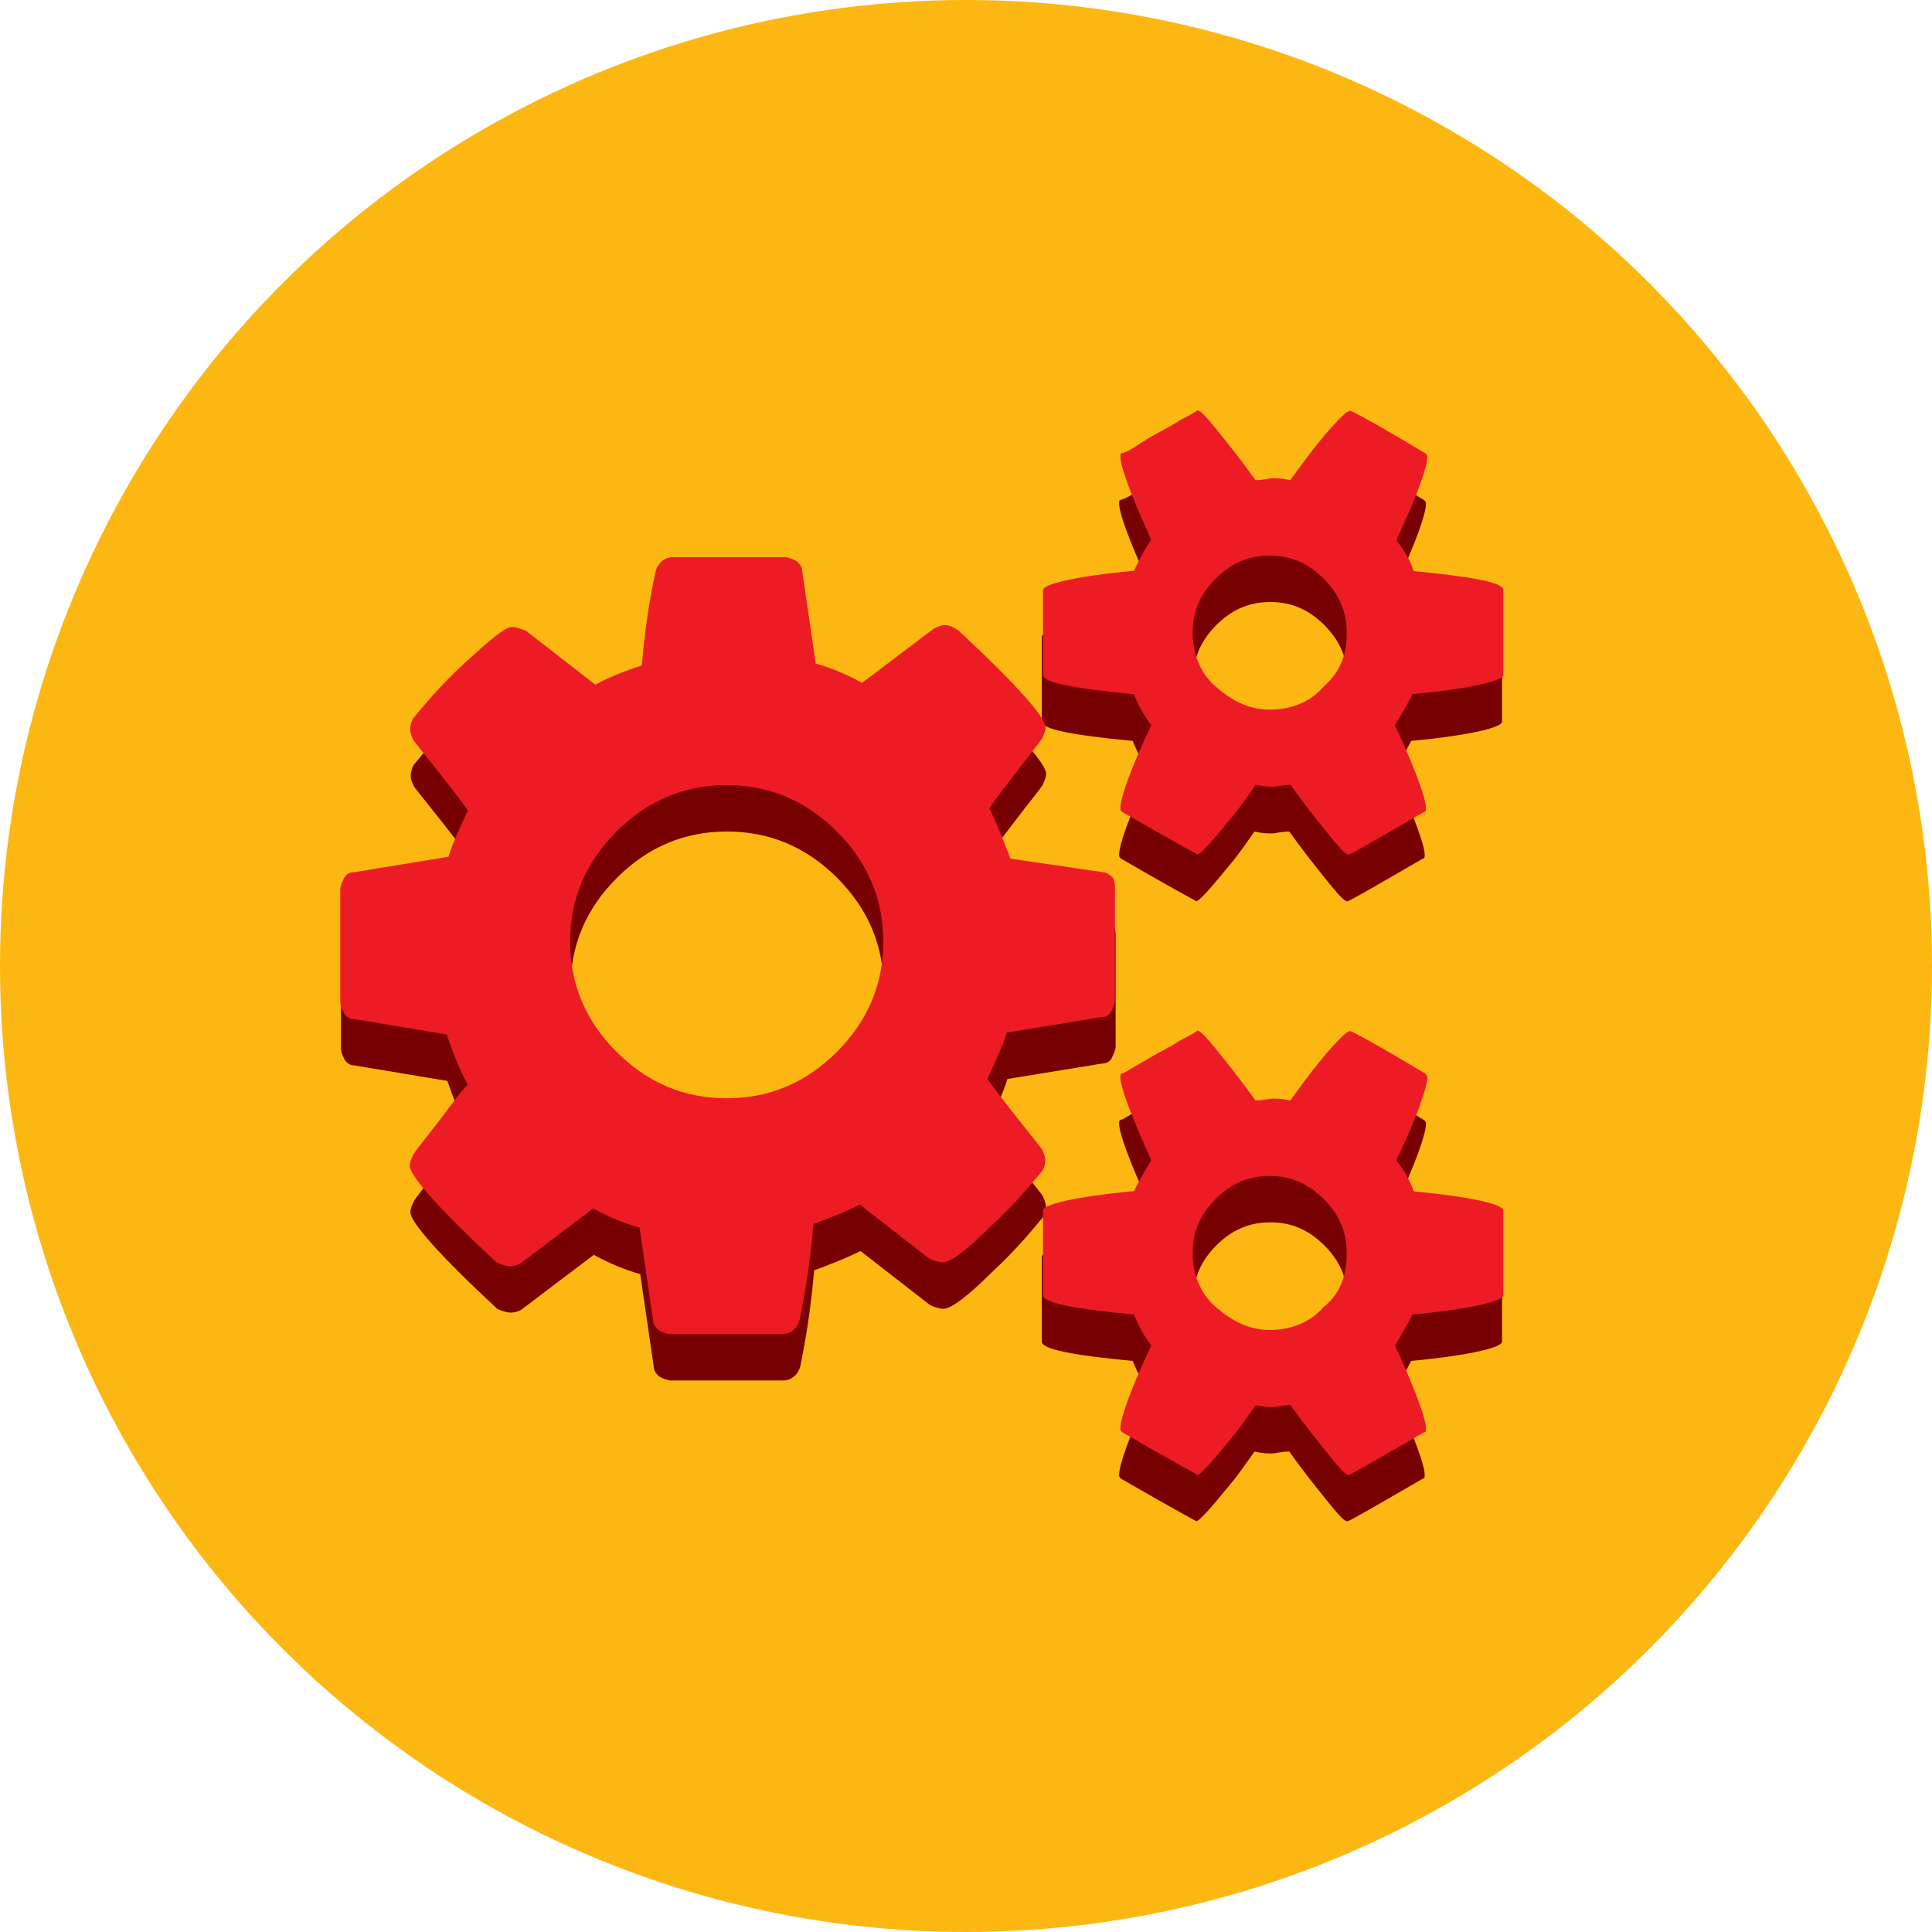<?xml version="1.0" encoding="utf-8"?>
<!-- Generator: Adobe Illustrator 18.1.1, SVG Export Plug-In . SVG Version: 6.00 Build 0)  -->
<svg version="1.1" id="Layer_1" xmlns="http://www.w3.org/2000/svg" xmlns:xlink="http://www.w3.org/1999/xlink" x="0px" y="0px"
	 viewBox="0 90 612 612" enable-background="new 0 90 612 612" xml:space="preserve">
<circle fill="#FCB713" cx="306" cy="396" r="306"/>
<g>
	<path fill="#770000" d="M353.4,385.9v35.5c0,1.2-0.6,2.4-1.2,3.7c-0.6,1.2-1.8,1.8-3.1,1.8l-30,4.9c-1.2,4.3-3.7,9.2-6.1,14.7
		c4.3,6.1,10.4,13.5,17.1,22c0.6,1.2,1.2,2.4,1.2,3.7c0,1.8-0.6,3.1-1.2,3.7c-3.1,3.7-8,9.8-15.9,17.1c-7.3,7.3-12.9,11.6-15.3,11.6
		c-1.2,0-3.1-0.6-4.3-1.2l-22-17.1c-4.9,2.4-9.8,4.3-14.7,6.1c-1.2,14.1-3.1,23.9-4.3,30c-0.6,3.1-3.1,4.9-5.5,4.9h-35.5
		c-1.2,0-2.4-0.6-3.7-1.2c-1.2-1.2-1.8-1.8-1.8-3.1l-4.3-29.4c-4.3-1.2-9.2-3.1-14.7-6.1l-22.6,17.1c-0.6,0.6-2.4,1.2-3.7,1.2
		c-1.2,0-3.1-0.6-4.3-1.2c-18.4-17.1-27.5-27.5-27.5-30.6c0-1.2,0.6-2.4,1.2-3.7c1.2-1.8,3.7-4.9,8-10.4c3.7-4.9,6.7-9.2,9.2-11.6
		c-3.1-5.5-4.9-11-6.7-15.9l-29.4-4.9c-1.2,0-2.4-0.6-3.1-1.8c-0.6-1.2-1.2-2.4-1.2-3.7v-35.5c0-1.2,0.6-2.4,1.2-3.7
		c0.6-1.2,1.8-1.8,3.1-1.8l30-4.9c1.2-4.3,3.7-9.2,6.1-14.7c-4.3-6.1-10.4-13.5-17.1-22c-0.6-1.2-1.2-2.4-1.2-3.7
		c0-1.2,0.6-3.1,1.2-3.7c3.1-3.7,8-9.8,15.9-17.1c8-7.3,12.9-11.6,15.3-11.6c1.2,0,2.4,0.6,4.3,1.2l22,17.1
		c4.3-2.4,9.2-4.3,14.7-6.1c1.2-14.1,3.1-23.9,4.3-29.4c0.6-3.1,3.1-4.9,5.5-4.9h35.5c1.2,0,2.4,0.6,3.7,1.2
		c1.2,1.2,1.8,1.8,1.8,3.1l4.3,29.4c4.3,1.2,9.2,3.1,14.7,6.1l22.6-17.1c1.2-0.6,2.4-1.2,3.7-1.2c1.2,0,2.4,0.6,4.3,1.8
		c18.4,17.1,27.5,27.5,27.5,30.6c0,1.2-0.6,2.4-1.2,3.7c-1.2,1.8-4.3,5.5-8,10.4c-3.7,4.9-6.7,8.6-8.6,11.6
		c3.1,6.1,4.9,11.6,6.7,15.9l29.4,4.3c1.2,0,2.4,1.2,3.1,1.8C352.8,382.9,353.4,384.7,353.4,385.9z M265.2,437.9
		c9.8-9.8,14.7-21.4,14.7-34.9c0-13.5-4.9-25.1-14.7-34.9c-9.8-9.8-21.4-14.7-34.9-14.7c-13.5,0-25.1,4.9-34.9,14.7
		c-9.8,9.8-14.7,21.4-14.7,34.9c0,13.5,4.9,25.1,14.7,34.9c9.8,9.8,21.4,14.7,34.9,14.7C243.8,452.6,255.5,447.7,265.2,437.9z
		 M475.8,291.7v26.9c0,1.8-9.8,4.3-28.8,6.1c-1.8,3.7-3.7,6.7-5.5,9.8c6.7,14.7,9.8,23.3,9.8,26.3c0,0.6,0,1.2-0.6,1.2
		c-15.9,9.2-23.3,13.5-23.9,13.5c-1.2,0-3.7-3.1-8.6-9.2c-4.9-6.1-8-10.4-9.8-12.9c-2.4,0-4.3,0.6-5.5,0.6c-1.2,0-3.1,0-5.5-0.6
		c-1.8,2.4-4.9,7.3-9.8,12.9c-4.9,6.1-8,9.2-8.6,9.2c0,0-8-4.3-23.9-13.5c-0.6-0.6-0.6-0.6-0.6-1.2c0-3.1,3.1-12.2,9.8-26.3
		c-2.4-3.1-4.3-6.7-5.5-9.8c-19-1.8-28.8-3.7-28.8-6.1v-26.9c0-1.8,9.8-4.3,28.8-6.1c1.8-3.7,3.7-7.3,5.5-9.8
		c-6.7-14.7-9.8-23.3-9.8-26.3c0-0.6,0-1.2,0.6-1.2s3.1-1.2,6.7-3.7c3.7-2.4,8-4.3,11.6-6.7c3.7-2.4,5.5-3.1,5.5-3.1
		c1.2,0,3.7,3.1,8.6,9.2c4.9,6.1,8,10.4,9.8,12.9c2.4,0,4.3-0.6,5.5-0.6c1.2,0,3.1,0,5.5,0.6c6.7-9.2,12.2-16.5,17.7-21.4l1.2-0.6
		c0.6,0,8.6,4.3,23.9,13.5c0.6,0.6,0.6,0.6,0.6,1.2c0,3.1-3.1,12.2-9.8,26.3c2.4,3.1,4.3,6.1,5.5,9.8
		C466.6,287.4,475.8,289.2,475.8,291.7z M475.8,488.1v26.9c0,1.8-9.8,4.3-28.8,6.1c-1.8,3.7-3.7,6.7-5.5,9.8
		c6.7,14.7,9.8,23.3,9.8,26.3c0,0.6,0,1.2-0.6,1.2c-15.9,9.2-23.3,13.5-23.9,13.5c-1.2,0-3.7-3.1-8.6-9.2c-4.9-6.1-8-10.4-9.8-12.9
		c-2.4,0-4.3,0.6-5.5,0.6c-1.2,0-3.1,0-5.5-0.6c-1.8,2.4-4.9,7.3-9.8,12.9c-4.9,6.1-8,9.2-8.6,9.2c0,0-8-4.3-23.9-13.5
		c-0.6-0.6-0.6-0.6-0.6-1.2c0-3.1,3.1-12.2,9.8-26.3c-2.4-3.1-4.3-6.7-5.5-9.8c-19-1.8-28.8-3.7-28.8-6.1v-26.9
		c0-1.8,9.8-4.3,28.8-6.1c1.8-3.7,3.7-6.7,5.5-9.8c-6.7-14.7-9.8-23.3-9.8-26.3c0-0.6,0-1.2,0.6-1.2s3.1-1.8,6.7-3.7
		c3.7-2.4,8-4.3,11.6-6.7c3.7-1.8,5.5-3.1,5.5-3.1c1.2,0,3.7,3.1,8.6,9.2c4.9,6.1,8,10.4,9.8,12.9c2.4,0,4.3-0.6,5.5-0.6
		c1.2,0,3.1,0,5.5,0.6c6.7-9.2,12.2-16.5,17.7-21.4l1.2-0.6c0.6,0,8.6,4.3,23.9,13.5c0.6,0.6,0.6,0.6,0.6,1.2
		c0,3.1-3.1,12.2-9.8,26.3c2.4,3.1,4.3,6.1,5.5,9.8C466.6,484.5,475.8,486.3,475.8,488.1z M426.8,305.1c0-6.7-2.4-12.2-7.3-17.1
		c-4.9-4.9-10.4-7.3-17.1-7.3c-6.7,0-12.2,2.4-17.1,7.3c-4.9,4.9-7.3,10.4-7.3,17.1c0,6.7,2.4,12.9,7.3,17.1
		c4.9,4.9,10.4,7.3,17.1,7.3c6.7,0,12.9-2.4,17.1-7.3C424.4,317.4,426.8,311.9,426.8,305.1z M426.8,501.6c0-6.7-2.4-12.2-7.3-17.1
		c-4.9-4.9-10.4-7.3-17.1-7.3c-6.7,0-12.2,2.4-17.1,7.3c-4.9,4.9-7.3,10.4-7.3,17.1c0,6.7,2.4,12.9,7.3,17.1
		c4.9,4.9,10.4,7.3,17.1,7.3c6.7,0,12.9-2.4,17.1-7.3C424.4,514.4,426.8,508.3,426.8,501.6z"/>
</g>
<g>
	<path fill="#ED1C24" d="M353.2,371.2v35.5c0,1.2-0.6,2.4-1.2,3.7c-0.6,1.2-1.8,1.8-3.1,1.8l-30,4.9c-1.2,4.3-3.7,9.2-6.1,14.7
		c4.3,6.1,10.4,13.5,17.1,22c0.6,1.2,1.2,2.4,1.2,3.7c0,1.8-0.6,3.1-1.2,3.7c-3.1,3.7-8,9.8-15.9,17.1c-7.3,7.3-12.9,11.6-15.3,11.6
		c-1.2,0-3.1-0.6-4.3-1.2l-22-17.1c-4.9,2.4-9.8,4.3-14.7,6.1c-1.2,14.1-3.1,23.9-4.3,30c-0.6,3.1-3.1,4.9-5.5,4.9h-35.5
		c-1.2,0-2.4-0.6-3.7-1.2c-1.2-1.2-1.8-1.8-1.8-3.1l-4.3-29.4c-4.3-1.2-9.2-3.1-14.7-6.1l-22.6,17.1c-0.6,0.6-2.4,1.2-3.7,1.2
		c-1.2,0-3.1-0.6-4.3-1.2c-18.4-17.1-27.5-27.5-27.5-30.6c0-1.2,0.6-2.4,1.2-3.7c1.2-1.8,3.7-4.9,8-10.4c3.7-4.9,6.7-9.2,9.2-11.6
		c-3.1-5.5-4.9-11-6.7-15.9l-29.4-4.9c-1.2,0-2.4-0.6-3.1-1.8c-0.6-1.2-1.2-2.4-1.2-3.7v-35.5c0-1.2,0.6-2.4,1.2-3.7
		c0.6-1.2,1.8-1.8,3.1-1.8l30-4.9c1.2-4.3,3.7-9.2,6.1-14.7c-4.3-6.1-10.4-13.5-17.1-22c-0.6-1.2-1.2-2.4-1.2-3.7
		c0-1.2,0.6-3.1,1.2-3.7c3.1-3.7,8-9.8,15.9-17.1c8-7.3,12.9-11.6,15.3-11.6c1.2,0,2.4,0.6,4.3,1.2l22,17.1
		c4.3-2.4,9.2-4.3,14.7-6.1c1.2-14.1,3.1-23.9,4.3-29.4c0.6-3.1,3.1-4.9,5.5-4.9h35.5c1.2,0,2.4,0.6,3.7,1.2
		c1.2,1.2,1.8,1.8,1.8,3.1l4.3,29.4c4.3,1.2,9.2,3.1,14.7,6.1l22.6-17.1c1.2-0.6,2.4-1.2,3.7-1.2c1.2,0,2.4,0.6,4.3,1.8
		c18.4,17.1,27.5,27.5,27.5,30.6c0,1.2-0.6,2.4-1.2,3.7c-1.2,1.8-4.3,5.5-8,10.4c-3.7,4.9-6.7,8.6-8.6,11.6
		c3.1,6.1,4.9,11.6,6.7,15.9l29.4,4.3c1.2,0,2.4,1.2,3.1,1.8C352.6,368.1,353.2,369.4,353.2,371.2z M265.1,423.2
		c9.8-9.8,14.7-21.4,14.7-34.9s-4.9-25.1-14.7-34.9c-9.8-9.8-21.4-14.7-34.9-14.7c-13.5,0-25.1,4.9-34.9,14.7
		c-9.8,9.8-14.7,21.4-14.7,34.9s4.9,25.1,14.7,34.9c9.8,9.8,21.4,14.7,34.9,14.7C243.7,437.9,255.3,433,265.1,423.2z M476.2,276.9
		v26.9c0,1.8-9.8,4.3-28.8,6.1c-1.8,3.7-3.7,6.7-5.5,9.8c6.7,14.7,9.8,23.3,9.8,26.3c0,0.6,0,1.2-0.6,1.2
		c-15.9,9.2-23.3,13.5-23.9,13.5c-1.2,0-3.7-3.1-8.6-9.2c-4.9-6.1-8-10.4-9.8-12.9c-2.4,0-4.3,0.6-5.5,0.6c-1.2,0-3.1,0-5.5-0.6
		c-1.8,2.4-4.9,7.3-9.8,12.9c-4.9,6.1-8,9.2-8.6,9.2c0,0-8-4.3-23.9-13.5c-0.6-0.6-0.6-0.6-0.6-1.2c0-3.1,3.1-12.2,9.8-26.3
		c-2.4-3.1-4.3-6.7-5.5-9.8c-19-1.8-28.8-3.7-28.8-6.1v-26.9c0-1.8,9.8-4.3,28.8-6.1c1.8-3.7,3.7-7.3,5.5-9.8
		c-6.7-14.7-9.8-23.3-9.8-26.3c0-0.6,0-1.2,0.6-1.2s3.1-1.2,6.7-3.7c3.7-2.4,8-4.3,11.6-6.7c3.7-1.8,5.5-3.1,5.5-3.1
		c1.2,0,3.7,3.1,8.6,9.2c4.9,6.1,8,10.4,9.8,12.9c2.4,0,4.3-0.6,5.5-0.6c1.2,0,3.1,0,5.5,0.6c6.7-9.2,12.2-16.5,17.7-21.4l1.2-0.6
		c0.6,0,8.6,4.3,23.9,13.5c0.6,0.6,0.6,0.6,0.6,1.2c0,3.1-3.1,12.2-9.8,26.3c2.4,3.1,4.3,6.1,5.5,9.8
		C466.4,272.7,476.2,274.5,476.2,276.9z M476.2,473.4v26.9c0,1.8-9.8,4.3-28.8,6.1c-1.8,3.7-3.7,6.7-5.5,9.8
		c6.7,14.7,9.8,23.3,9.8,26.3c0,0.6,0,1.2-0.6,1.2c-15.9,9.2-23.3,13.5-23.9,13.5c-1.2,0-3.7-3.1-8.6-9.2c-4.9-6.1-8-10.4-9.8-12.9
		c-2.4,0-4.3,0.6-5.5,0.6c-1.2,0-3.1,0-5.5-0.6c-1.8,2.4-4.9,7.3-9.8,12.9c-4.9,6.1-8,9.2-8.6,9.2c0,0-8-4.3-23.9-13.5
		c-0.6-0.6-0.6-0.6-0.6-1.2c0-3.1,3.1-12.2,9.8-26.3c-2.4-3.1-4.3-6.7-5.5-9.8c-19-1.8-28.8-3.7-28.8-6.1v-26.9
		c0-1.8,9.8-4.3,28.8-6.1c1.8-3.7,3.7-6.7,5.5-9.8c-6.7-14.7-9.8-23.3-9.8-26.3c0-0.6,0-1.2,0.6-1.2s3.1-1.8,6.7-3.7
		c3.7-2.4,8-4.3,11.6-6.7c3.7-1.8,5.5-3.1,5.5-3.1c1.2,0,3.7,3.1,8.6,9.2c4.9,6.1,8,10.4,9.8,12.9c2.4,0,4.3-0.6,5.5-0.6
		c1.2,0,3.1,0,5.5,0.6c6.7-9.2,12.2-16.5,17.7-21.4l1.2-0.6c0.6,0,8.6,4.3,23.9,13.5c0.6,0.6,0.6,0.6,0.6,1.2
		c0,3.1-3.1,12.2-9.8,26.3c2.4,3.1,4.3,6.1,5.5,9.8C466.4,469.1,476.2,471.6,476.2,473.4z M426.6,290.4c0-6.7-2.4-12.2-7.3-17.1
		c-4.9-4.9-10.4-7.3-17.1-7.3c-6.7,0-12.2,2.4-17.1,7.3c-4.9,4.9-7.3,10.4-7.3,17.1c0,6.7,2.4,12.9,7.3,17.1
		c4.9,4.3,10.4,7.3,17.1,7.3c6.7,0,12.9-2.4,17.1-7.3C424.8,302.6,426.6,297.1,426.6,290.4z M426.6,486.9c0-6.7-2.4-12.2-7.3-17.1
		c-4.9-4.9-10.4-7.3-17.1-7.3c-6.7,0-12.2,2.4-17.1,7.3c-4.9,4.9-7.3,10.4-7.3,17.1c0,6.7,2.4,12.9,7.3,17.1
		c4.9,4.3,10.4,7.3,17.1,7.3c6.7,0,12.9-2.4,17.1-7.3C424.8,499.7,426.6,493.6,426.6,486.9z"/>
</g>
</svg>

